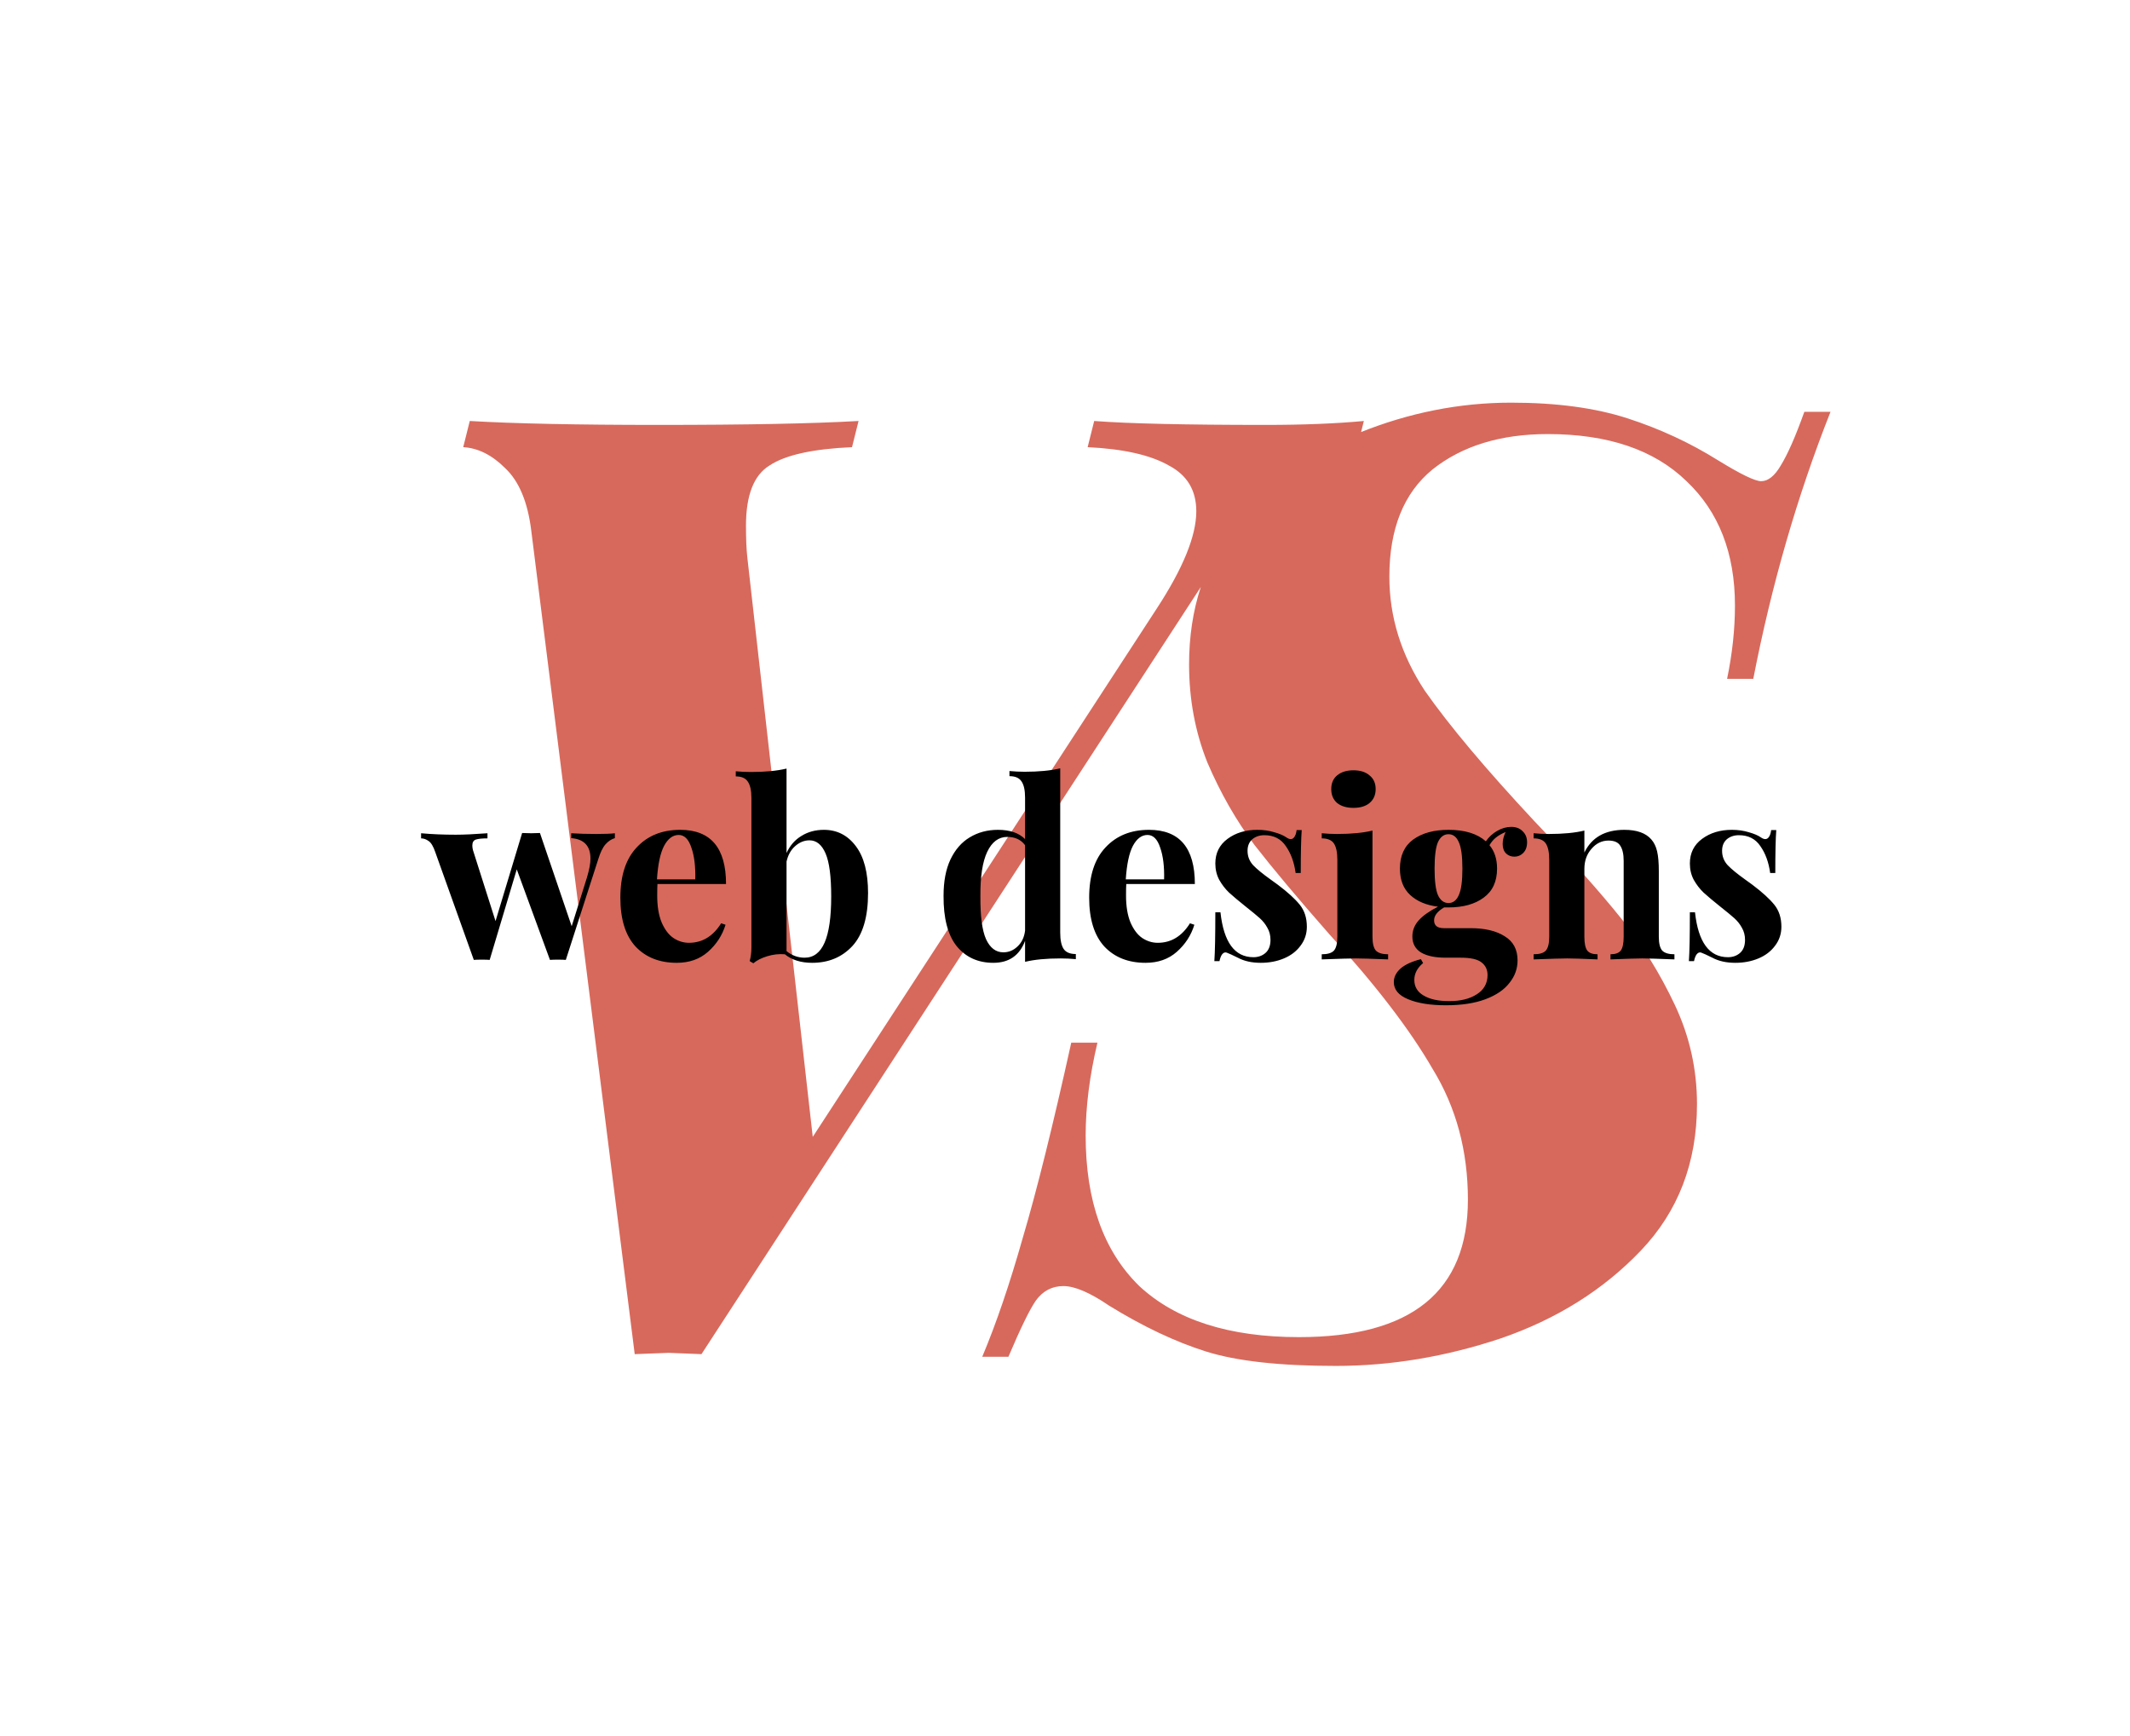 <svg width="384" height="313" viewBox="0 0 384 313" fill="none" xmlns="http://www.w3.org/2000/svg">
<path d="M228.179 76.62C234.944 76.62 240.844 76.384 245.879 75.912L244.699 80.632C239.507 82.048 234.787 84.565 230.539 88.184C226.448 91.645 221.807 97.467 216.615 105.648L126.463 244.18L120.563 243.944L114.427 244.18L95.783 95.736C95.154 90.544 93.58 86.768 91.063 84.408C88.703 82.048 86.186 80.789 83.511 80.632L84.691 75.912C92.715 76.384 104.043 76.62 118.675 76.62C134.566 76.62 146.602 76.384 154.783 75.912L153.603 80.632C146.523 80.947 141.567 82.048 138.735 83.936C135.903 85.667 134.487 89.285 134.487 94.792C134.487 97.152 134.566 99.04 134.723 100.456L146.523 205.004L208.591 109.66C213.311 102.423 215.671 96.601 215.671 92.196C215.671 88.42 214.019 85.667 210.715 83.936C207.411 82.048 202.534 80.947 196.083 80.632L197.263 75.912C203.399 76.384 213.704 76.62 228.179 76.62ZM330.009 74.26C324.031 89.364 319.389 105.412 316.085 122.404H311.365C312.309 117.841 312.781 113.436 312.781 109.188C312.781 99.748 309.871 92.275 304.049 86.768C298.228 81.104 289.889 78.272 279.033 78.272C270.537 78.272 263.615 80.396 258.265 84.644C253.073 88.892 250.477 95.343 250.477 103.996C250.477 111.233 252.601 118.077 256.849 124.528C261.255 130.821 267.863 138.688 276.673 148.128C283.281 155.051 288.473 160.872 292.249 165.592C296.025 170.312 299.251 175.504 301.925 181.168C304.6 186.832 305.937 192.811 305.937 199.104C305.937 209.645 302.555 218.456 295.789 225.536C289.024 232.616 280.607 237.887 270.537 241.348C260.625 244.652 250.713 246.304 240.801 246.304C230.732 246.304 222.944 245.439 217.437 243.708C211.931 241.977 206.109 239.224 199.973 235.448C196.512 233.088 193.759 231.908 191.713 231.908C189.668 231.908 188.016 232.773 186.757 234.504C185.656 236.077 184.004 239.46 181.801 244.652H177.081C179.599 238.673 182.037 231.515 184.397 223.176C186.915 214.68 189.825 202.959 193.129 188.012H197.849C196.433 193.991 195.725 199.576 195.725 204.768C195.725 216.568 198.951 225.615 205.401 231.908C212.009 238.044 221.607 241.112 234.193 241.112C254.489 241.112 264.637 232.852 264.637 216.332C264.637 207.521 262.513 199.655 258.265 192.732C254.175 185.652 247.96 177.549 239.621 168.424C233.957 161.973 229.473 156.624 226.169 152.376C222.865 147.971 220.033 143.015 217.673 137.508C215.471 132.001 214.369 126.101 214.369 119.808C214.369 109.739 217.201 101.164 222.865 94.084C228.687 86.847 236.081 81.497 245.049 78.036C254.017 74.417 263.143 72.608 272.425 72.608C280.607 72.608 287.608 73.552 293.429 75.44C299.251 77.328 304.679 79.845 309.713 82.992C313.804 85.509 316.4 86.768 317.501 86.768C318.76 86.768 319.94 85.824 321.041 83.936C322.3 81.891 323.716 78.665 325.289 74.26H330.009Z" fill="#D7695C"/>
<path d="M107.507 150.384C109.003 150.384 110.117 150.34 110.851 150.252V151.132C110.235 151.308 109.677 151.675 109.179 152.232C108.68 152.789 108.24 153.684 107.859 154.916L102.007 173.088C101.684 173.059 101.2 173.044 100.555 173.044C99.939 173.044 99.469 173.059 99.147 173.088L93.163 156.764L88.279 173.088C87.985 173.059 87.516 173.044 86.871 173.044C86.225 173.044 85.741 173.059 85.419 173.088L78.467 153.64C78.115 152.613 77.719 151.953 77.279 151.66C76.839 151.337 76.384 151.176 75.915 151.176V150.252C77.821 150.428 79.904 150.516 82.163 150.516C83.629 150.516 85.536 150.428 87.883 150.252V151.176C86.915 151.176 86.211 151.249 85.771 151.396C85.36 151.543 85.155 151.895 85.155 152.452C85.155 152.833 85.228 153.229 85.375 153.64L89.335 166.092L94.131 150.208L95.759 150.252L97.343 150.208L103.063 167.016L105.835 158.172C106.245 156.793 106.451 155.679 106.451 154.828C106.451 152.54 105.292 151.308 102.975 151.132V150.252C104.353 150.34 105.864 150.384 107.507 150.384ZM124.203 170.008C126.608 170.008 128.544 168.835 130.011 166.488L130.803 166.752C130.216 168.659 129.16 170.287 127.635 171.636C126.139 172.956 124.262 173.616 122.003 173.616C118.894 173.616 116.415 172.633 114.567 170.668C112.748 168.673 111.839 165.74 111.839 161.868C111.839 157.908 112.822 154.887 114.787 152.804C116.752 150.692 119.363 149.636 122.619 149.636C128.134 149.636 130.891 152.892 130.891 159.404H118.527C118.498 159.844 118.483 160.533 118.483 161.472C118.483 163.408 118.747 165.021 119.275 166.312C119.832 167.603 120.536 168.541 121.387 169.128C122.267 169.715 123.206 170.008 124.203 170.008ZM122.355 150.56C121.299 150.56 120.419 151.22 119.715 152.54C119.04 153.831 118.615 155.84 118.439 158.568H125.347C125.406 156.251 125.171 154.344 124.643 152.848C124.144 151.323 123.382 150.56 122.355 150.56ZM148.531 149.636C150.907 149.636 152.828 150.619 154.295 152.584C155.761 154.52 156.495 157.336 156.495 161.032C156.495 165.344 155.556 168.527 153.679 170.58C151.801 172.604 149.381 173.616 146.419 173.616C144.395 173.616 142.752 173.103 141.491 172.076C140.435 171.988 139.379 172.105 138.323 172.428C137.267 172.751 136.431 173.176 135.815 173.704L135.155 173.308C135.36 172.575 135.463 171.753 135.463 170.844V143.872C135.463 142.523 135.243 141.54 134.803 140.924C134.392 140.308 133.673 140 132.647 140V139.076C133.556 139.164 134.465 139.208 135.375 139.208C137.927 139.208 140.068 139.003 141.799 138.592V153.816C142.415 152.467 143.309 151.44 144.483 150.736C145.656 150.003 147.005 149.636 148.531 149.636ZM145.055 172.692C146.668 172.692 147.871 171.783 148.663 169.964C149.455 168.145 149.851 165.373 149.851 161.648C149.851 158.04 149.513 155.459 148.839 153.904C148.164 152.32 147.196 151.528 145.935 151.528C144.996 151.528 144.131 151.88 143.339 152.584C142.576 153.259 142.063 154.183 141.799 155.356V171.504C142.767 172.296 143.852 172.692 145.055 172.692ZM191.138 168.16C191.138 169.509 191.343 170.492 191.754 171.108C192.164 171.724 192.898 172.032 193.954 172.032V172.956C193.044 172.868 192.135 172.824 191.226 172.824C188.615 172.824 186.474 173.029 184.802 173.44V169.656C183.804 172.296 181.898 173.616 179.082 173.616C176.324 173.616 174.124 172.619 172.482 170.624C170.868 168.6 170.076 165.564 170.106 161.516C170.106 158.935 170.516 156.764 171.338 155.004C172.188 153.215 173.347 151.88 174.814 151C176.31 150.091 178.011 149.636 179.918 149.636C182.059 149.636 183.687 150.193 184.802 151.308V143.828C184.802 142.479 184.582 141.496 184.142 140.88C183.731 140.264 183.012 139.956 181.986 139.956V139.032C182.924 139.12 183.834 139.164 184.714 139.164C187.266 139.164 189.407 138.959 191.138 138.548V168.16ZM180.886 171.724C181.854 171.724 182.704 171.372 183.438 170.668C184.2 169.964 184.655 169.011 184.802 167.808V152.408C184.068 151.411 182.998 150.912 181.59 150.912C180.035 150.912 178.832 151.807 177.982 153.596C177.131 155.385 176.72 158.055 176.75 161.604C176.72 165.183 177.058 167.764 177.762 169.348C178.495 170.932 179.536 171.724 180.886 171.724ZM208.722 170.008C211.128 170.008 213.064 168.835 214.53 166.488L215.322 166.752C214.736 168.659 213.68 170.287 212.154 171.636C210.658 172.956 208.781 173.616 206.522 173.616C203.413 173.616 200.934 172.633 199.086 170.668C197.268 168.673 196.358 165.74 196.358 161.868C196.358 157.908 197.341 154.887 199.306 152.804C201.272 150.692 203.882 149.636 207.138 149.636C212.653 149.636 215.41 152.892 215.41 159.404H203.046C203.017 159.844 203.002 160.533 203.002 161.472C203.002 163.408 203.266 165.021 203.794 166.312C204.352 167.603 205.056 168.541 205.906 169.128C206.786 169.715 207.725 170.008 208.722 170.008ZM206.874 150.56C205.818 150.56 204.938 151.22 204.234 152.54C203.56 153.831 203.134 155.84 202.958 158.568H209.866C209.925 156.251 209.69 154.344 209.162 152.848C208.664 151.323 207.901 150.56 206.874 150.56ZM226.67 149.636C227.785 149.636 228.812 149.783 229.75 150.076C230.689 150.34 231.408 150.648 231.906 151C232.2 151.205 232.464 151.308 232.698 151.308C232.962 151.308 233.182 151.176 233.358 150.912C233.564 150.619 233.696 150.208 233.754 149.68H234.678C234.561 151.176 234.502 153.757 234.502 157.424H233.578C233.314 155.488 232.728 153.875 231.818 152.584C230.938 151.264 229.648 150.604 227.946 150.604C227.066 150.604 226.333 150.853 225.746 151.352C225.189 151.851 224.91 152.54 224.91 153.42C224.91 154.417 225.248 155.283 225.922 156.016C226.597 156.72 227.653 157.585 229.09 158.612L230.366 159.536C232.156 160.885 233.476 162.088 234.326 163.144C235.177 164.2 235.602 165.52 235.602 167.104C235.602 168.395 235.221 169.539 234.458 170.536C233.725 171.533 232.728 172.296 231.466 172.824C230.205 173.352 228.812 173.616 227.286 173.616C225.673 173.616 224.294 173.308 223.15 172.692C222.212 172.223 221.537 171.915 221.126 171.768C220.833 171.68 220.569 171.783 220.334 172.076C220.129 172.34 219.968 172.751 219.85 173.308H218.926C219.044 171.636 219.102 168.703 219.102 164.508H220.026C220.613 169.905 222.593 172.604 225.966 172.604C226.817 172.604 227.536 172.355 228.122 171.856C228.738 171.328 229.046 170.536 229.046 169.48C229.046 168.659 228.856 167.925 228.474 167.28C228.122 166.635 227.668 166.063 227.11 165.564C226.553 165.065 225.717 164.376 224.602 163.496C223.282 162.44 222.27 161.589 221.566 160.944C220.892 160.299 220.305 159.536 219.806 158.656C219.337 157.776 219.102 156.793 219.102 155.708C219.102 153.831 219.836 152.349 221.302 151.264C222.769 150.179 224.558 149.636 226.67 149.636ZM244.003 138.9C245.235 138.9 246.203 139.208 246.907 139.824C247.64 140.411 248.007 141.232 248.007 142.288C248.007 143.344 247.64 144.18 246.907 144.796C246.203 145.383 245.235 145.676 244.003 145.676C242.771 145.676 241.788 145.383 241.055 144.796C240.351 144.18 239.999 143.344 239.999 142.288C239.999 141.232 240.351 140.411 241.055 139.824C241.788 139.208 242.771 138.9 244.003 138.9ZM247.435 168.908C247.435 170.111 247.64 170.947 248.051 171.416C248.491 171.856 249.224 172.076 250.251 172.076V173C247.317 172.883 245.367 172.824 244.399 172.824C243.489 172.824 241.451 172.883 238.283 173V172.076C239.339 172.076 240.072 171.856 240.483 171.416C240.893 170.947 241.099 170.111 241.099 168.908V155.048C241.099 153.699 240.893 152.716 240.483 152.1C240.072 151.484 239.339 151.176 238.283 151.176V150.252C239.221 150.34 240.131 150.384 241.011 150.384C243.621 150.384 245.763 150.179 247.435 149.768V168.908ZM273.017 154.476C272.431 154.476 271.932 154.285 271.521 153.904C271.111 153.493 270.905 152.921 270.905 152.188C270.905 151.484 271.081 150.765 271.433 150.032C270.729 150.325 270.143 150.663 269.673 151.044C269.233 151.396 268.852 151.851 268.529 152.408C269.439 153.493 269.893 154.901 269.893 156.632C269.893 158.949 269.087 160.695 267.473 161.868C265.889 163.041 263.777 163.628 261.137 163.628H260.345C259.143 164.332 258.541 165.109 258.541 165.96C258.541 166.899 259.128 167.368 260.301 167.368H265.097C267.679 167.368 269.732 167.852 271.257 168.82C272.812 169.759 273.589 171.211 273.589 173.176C273.589 174.672 273.105 176.021 272.137 177.224C271.199 178.456 269.761 179.439 267.825 180.172C265.889 180.905 263.513 181.272 260.697 181.272C257.852 181.272 255.564 180.905 253.833 180.172C252.132 179.468 251.281 178.441 251.281 177.092C251.281 176.183 251.692 175.361 252.513 174.628C253.335 173.924 254.552 173.367 256.165 172.956L256.561 173.66C255.505 174.54 254.977 175.552 254.977 176.696C254.977 177.928 255.535 178.867 256.649 179.512C257.764 180.187 259.304 180.524 261.269 180.524C263.323 180.524 264.98 180.113 266.241 179.292C267.532 178.471 268.177 177.312 268.177 175.816C268.177 174.848 267.811 174.085 267.077 173.528C266.373 172.971 265.127 172.692 263.337 172.692H260.609C258.732 172.692 257.265 172.384 256.209 171.768C255.153 171.123 254.625 170.155 254.625 168.864C254.625 167.779 255.007 166.811 255.769 165.96C256.532 165.109 257.691 164.288 259.245 163.496C257.133 163.232 255.461 162.528 254.229 161.384C252.997 160.24 252.381 158.656 252.381 156.632C252.381 154.315 253.173 152.569 254.757 151.396C256.371 150.223 258.497 149.636 261.137 149.636C264.071 149.636 266.315 150.325 267.869 151.704C268.427 150.912 269.116 150.281 269.937 149.812C270.759 149.343 271.595 149.108 272.445 149.108C273.325 149.108 274.015 149.372 274.513 149.9C275.041 150.399 275.305 151.059 275.305 151.88C275.305 152.701 275.071 153.347 274.601 153.816C274.161 154.256 273.633 154.476 273.017 154.476ZM261.137 162.836C261.959 162.836 262.575 162.367 262.985 161.428C263.425 160.489 263.645 158.891 263.645 156.632C263.645 154.373 263.425 152.775 262.985 151.836C262.575 150.897 261.959 150.428 261.137 150.428C260.316 150.428 259.685 150.897 259.245 151.836C258.835 152.775 258.629 154.373 258.629 156.632C258.629 158.891 258.835 160.489 259.245 161.428C259.685 162.367 260.316 162.836 261.137 162.836ZM292.85 149.636C295.079 149.636 296.692 150.208 297.69 151.352C298.188 151.909 298.54 152.628 298.746 153.508C298.951 154.388 299.054 155.576 299.054 157.072V168.908C299.054 170.111 299.259 170.947 299.67 171.416C300.11 171.856 300.843 172.076 301.87 172.076V173C298.936 172.883 297 172.824 296.062 172.824C295.182 172.824 293.275 172.883 290.342 173V172.076C291.222 172.076 291.838 171.856 292.19 171.416C292.542 170.947 292.718 170.111 292.718 168.908V155.224C292.718 154.021 292.512 153.112 292.102 152.496C291.72 151.88 291.016 151.572 289.99 151.572C288.787 151.572 287.76 152.071 286.91 153.068C286.059 154.036 285.634 155.239 285.634 156.676V168.908C285.634 170.111 285.81 170.947 286.162 171.416C286.514 171.856 287.13 172.076 288.01 172.076V173C285.311 172.883 283.492 172.824 282.554 172.824C281.674 172.824 279.65 172.883 276.482 173V172.076C277.538 172.076 278.271 171.856 278.682 171.416C279.092 170.947 279.298 170.111 279.298 168.908V155.048C279.298 153.699 279.092 152.716 278.682 152.1C278.271 151.484 277.538 151.176 276.482 151.176V150.252C277.42 150.34 278.33 150.384 279.21 150.384C281.82 150.384 283.962 150.179 285.634 149.768V153.728C286.954 151 289.359 149.636 292.85 149.636ZM312.221 149.636C313.336 149.636 314.362 149.783 315.301 150.076C316.24 150.34 316.958 150.648 317.457 151C317.75 151.205 318.014 151.308 318.249 151.308C318.513 151.308 318.733 151.176 318.909 150.912C319.114 150.619 319.246 150.208 319.305 149.68H320.229C320.112 151.176 320.053 153.757 320.053 157.424H319.129C318.865 155.488 318.278 153.875 317.369 152.584C316.489 151.264 315.198 150.604 313.497 150.604C312.617 150.604 311.884 150.853 311.297 151.352C310.74 151.851 310.461 152.54 310.461 153.42C310.461 154.417 310.798 155.283 311.473 156.016C312.148 156.72 313.204 157.585 314.641 158.612L315.917 159.536C317.706 160.885 319.026 162.088 319.877 163.144C320.728 164.2 321.153 165.52 321.153 167.104C321.153 168.395 320.772 169.539 320.009 170.536C319.276 171.533 318.278 172.296 317.017 172.824C315.756 173.352 314.362 173.616 312.837 173.616C311.224 173.616 309.845 173.308 308.701 172.692C307.762 172.223 307.088 171.915 306.677 171.768C306.384 171.68 306.12 171.783 305.885 172.076C305.68 172.34 305.518 172.751 305.401 173.308H304.477C304.594 171.636 304.653 168.703 304.653 164.508H305.577C306.164 169.905 308.144 172.604 311.517 172.604C312.368 172.604 313.086 172.355 313.673 171.856C314.289 171.328 314.597 170.536 314.597 169.48C314.597 168.659 314.406 167.925 314.025 167.28C313.673 166.635 313.218 166.063 312.661 165.564C312.104 165.065 311.268 164.376 310.153 163.496C308.833 162.44 307.821 161.589 307.117 160.944C306.442 160.299 305.856 159.536 305.357 158.656C304.888 157.776 304.653 156.793 304.653 155.708C304.653 153.831 305.386 152.349 306.853 151.264C308.32 150.179 310.109 149.636 312.221 149.636Z" fill="black"/>
</svg>
